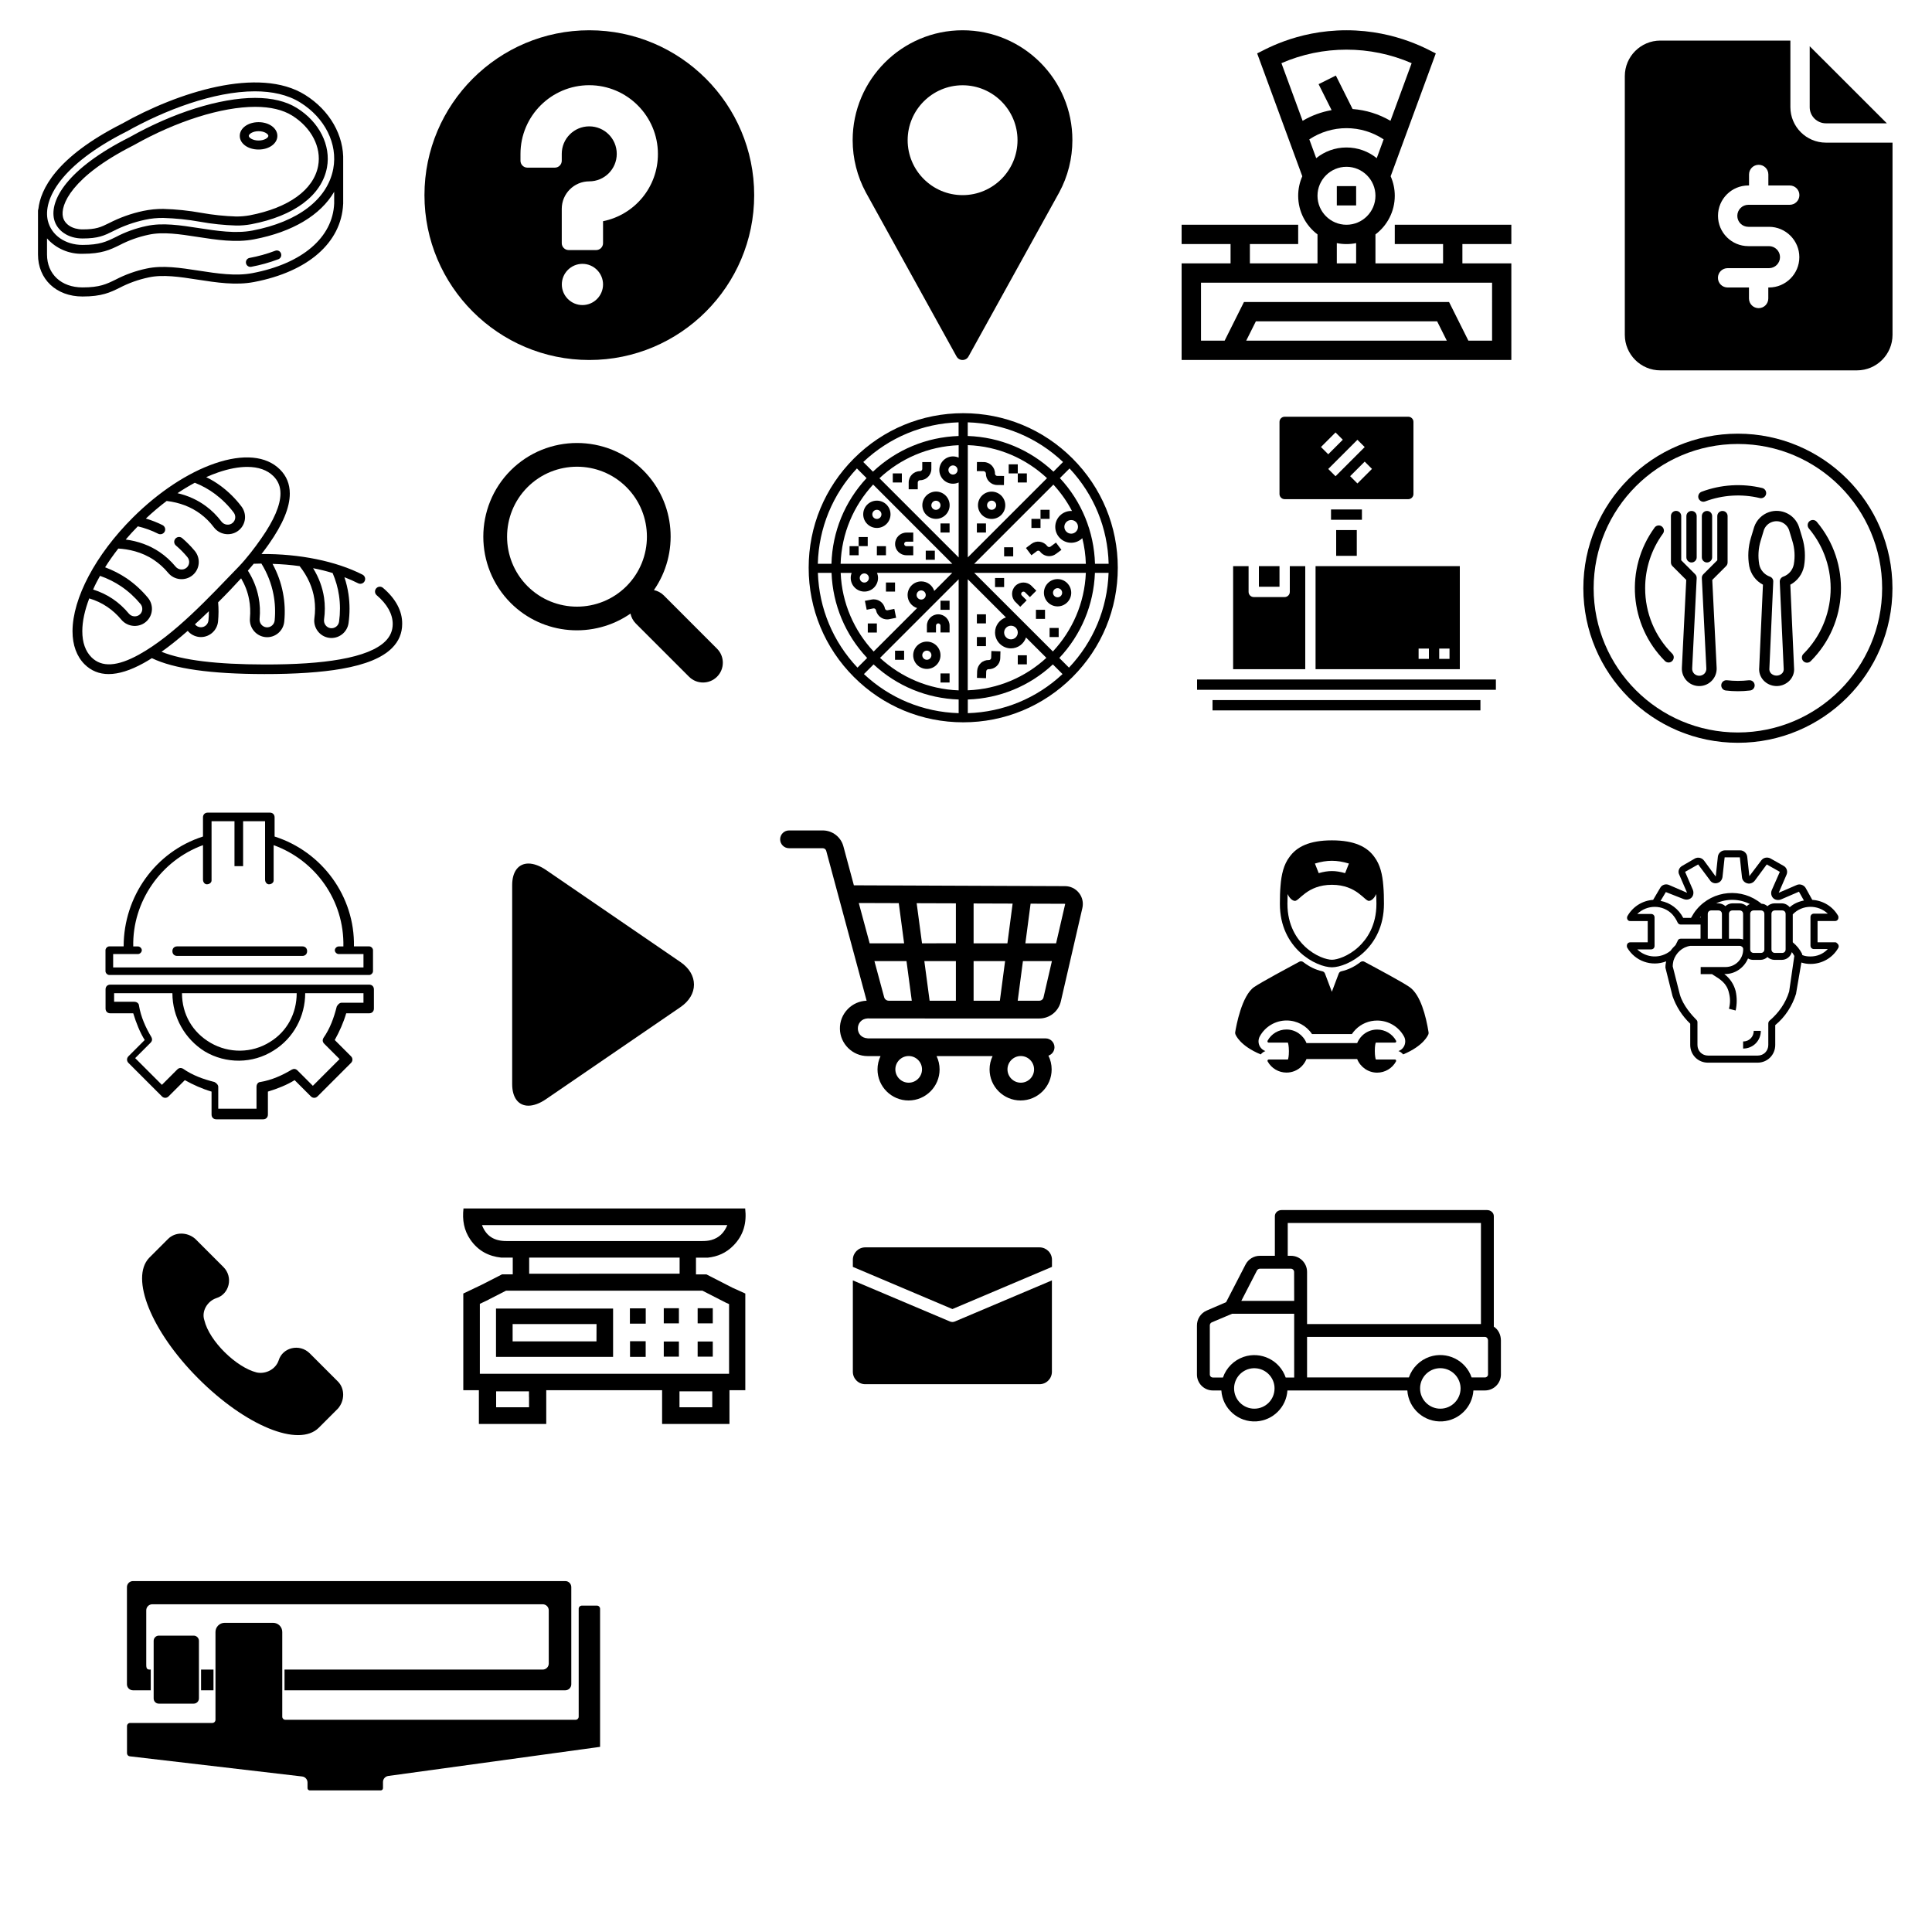 <?xml version="1.0" encoding="utf-8"?>
<!-- Generator: Adobe Illustrator 25.2.1, SVG Export Plug-In . SVG Version: 6.00 Build 0)  -->
<svg version="1.1" id="Camada_1" xmlns="http://www.w3.org/2000/svg" xmlns:xlink="http://www.w3.org/1999/xlink" x="0px" y="0px"
	 viewBox="0 0 3000 3000" style="enable-background:new 0 0 3000 3000;" xml:space="preserve">
<g>
	<path d="M427.3,389.4c-12.9,4.9-26.2,8.6-39.8,11.1c-3.8,0.7-6.3,4.4-5.5,8.2c0.6,3.3,3.5,5.7,6.8,5.7c0.4,0,0.9,0,1.3-0.1
		c14.4-2.7,28.5-6.6,42.2-11.8c3.6-1.4,5.4-5.4,4-9.1S430.9,388,427.3,389.4L427.3,389.4L427.3,389.4z"/>
	<path d="M473.7,147.3c-71.7-44.8-197.9-3.9-284.2,44.7C86.1,244.4,62.9,294.8,59.6,324.4c-0.4,0.9-0.6,1.9-0.6,2.8v68
		c0,38.4,28.4,65.2,69.1,65.2c30.1,0,42.9-6.3,57.6-13.5c14.2-7.4,29.3-12.8,45-16.1c22.2-4.9,48.4-0.9,76.1,3.4
		c29.2,4.5,59.4,9.2,87.8,3.7c83.7-16,135.2-61,138.2-120.6c0.1-0.4,0.1-0.7,0.1-1.1v-65.7c0-0.1,0-0.3,0-0.4
		C534.3,210.6,512.3,171.4,473.7,147.3z M196,204.5l0.3-0.1c58.5-33,135.7-62.6,199.4-62.6c26.7,0,51,5.2,70.6,17.4
		c38.3,23.9,58.4,64.3,51.2,102.8c-8.9,47.5-54.6,82.4-125.5,96c-26.1,5-55.1,0.5-83.1-3.8c-29.1-4.5-56.5-8.7-81.3-3.3
		c-16.7,3.5-32.9,9.3-48.1,17.3c-14.3,7-24.6,12.1-51.4,12.1s-48.4-15.1-53.8-37.5C66.4,309.7,94.2,256,196,204.5L196,204.5z
		 M518.9,315.9c-2.2,53-49.7,93.5-126.9,108.2c-26.1,5-55.1,0.5-83.1-3.8c-29.1-4.5-56.6-8.7-81.3-3.3c-16.7,3.5-32.9,9.3-48.1,17.2
		c-14.3,7-24.6,12.1-51.4,12.1c-32.9,0-55.1-20.6-55.1-51.2v-24.9c13.9,15.7,34.1,24.4,55.1,23.9c30.1,0,42.9-6.3,57.6-13.5
		c14.2-7.4,29.3-12.8,45-16.1c22.2-4.9,48.4-0.9,76.1,3.4c29.2,4.5,59.4,9.2,87.8,3.7c59.8-11.4,103.2-37.6,124.3-73.8v17.6
		C518.9,315.6,518.9,315.8,518.9,315.9L518.9,315.9z"/>
	<path d="M128.1,370.3c24.5,0,33.5-4.4,47-11.1c15.9-8.2,32.9-14.3,50.4-18c9.2-2,18.6-2.9,28-2.8c19.1,0.6,38.1,2.5,56.9,5.9
		c18.6,3.4,37.4,5.3,56.3,5.9c7.8,0.1,15.7-0.6,23.4-2c66.7-12.7,109.5-44.8,117.6-88c6.4-34.5-11.9-70.8-46.7-92.5
		c-16.7-10.4-38.5-15.7-64.9-15.7c-54.3,0-127.2,22.8-194.8,61l-0.8,0.4C103.9,262.2,77,311.1,84,340.5
		C88.3,358.3,106,370.3,128.1,370.3L128.1,370.3z M207,225.8l1.1-0.6c65.8-37.1,136.1-59.3,188.1-59.3c23.7,0,43.1,4.6,57.5,13.6
		c29.9,18.7,45.7,49.3,40.3,78.1c-7,37.2-45.8,65.2-106.4,76.8c-6.9,1.2-13.8,1.8-20.8,1.8c-18.2-0.6-36.3-2.5-54.2-5.7
		c-19.5-3.5-39.2-5.6-59.1-6.1c-10.4-0.1-20.8,1-31,3.1c-18.6,3.9-36.6,10.4-53.5,19.1c-12.6,6.2-19.6,9.6-40.8,9.6
		c-15.5,0-27.7-7.7-30.4-19C93.2,318.6,111.2,274.3,207,225.8L207,225.8z"/>
	<path d="M401.5,232.2c16.4,0,29.2-9.3,29.2-21.2s-12.8-21.3-29.2-21.3s-29.2,9.3-29.2,21.3S385.1,232.2,401.5,232.2z M401.5,203.7
		c9.1,0,15.2,4.4,15.2,7.3s-6.1,7.2-15.2,7.2s-15.2-4.4-15.2-7.2S392.4,203.7,401.5,203.7z"/>
</g>
<g>
	<g>
		<path d="M915.1,47c-141.2,0-256,114.8-256,256s114.8,256,256,256s256-114.8,256-256S1056.3,47,915.1,47z M904.4,473.7
			c-17.6,0-32-14.4-32-32s14.4-32,32-32s32,14.4,32,32S922.1,473.7,904.4,473.7z M936.4,343.5v34.1c0,5.9-4.8,10.7-10.7,10.7h-42.7
			c-5.9,0-10.7-4.8-10.7-10.7v-53.3c0-23.5,19.1-42.7,42.7-42.7s42.7-19.1,42.7-42.7s-19.1-42.7-42.7-42.7s-42.7,19.1-42.7,42.7
			v10.7c0,5.9-4.8,10.7-10.7,10.7h-42.7c-5.9,0-10.7-4.8-10.7-10.7V239c0-58.8,47.9-106.7,106.7-106.7s106.7,47.9,106.7,106.7
			C1021.8,290.2,985.7,333.5,936.4,343.5z"/>
	</g>
</g>
<g>
	<g>
		<path d="M1494.7,47c-94.1,0-170.7,76.6-170.7,170.7c0,28.2,7.1,56.3,20.5,81.1l140.8,254.7c1.9,3.4,5.4,5.5,9.3,5.5
			c3.9,0,7.5-2.1,9.3-5.5l140.9-254.8c13.4-24.8,20.4-52.8,20.4-81C1665.4,123.5,1588.8,47,1494.7,47z M1494.7,303
			c-47.1,0-85.3-38.3-85.3-85.3s38.3-85.3,85.3-85.3s85.3,38.3,85.3,85.3S1541.8,303,1494.7,303z"/>
	</g>
</g>
<g>
	<path d="M2165.8,379h75v30h-105v-45c18.2-13.7,30-35.5,30-60c0-10.8-2.3-21-6.4-30.3l70.1-190.8c-6.7-2.5-59.4-35.9-138.7-35.9
		c-79.6,0-131.6,33.2-138.7,35.9l70.1,190.8c-4.1,9.3-6.4,19.5-6.4,30.3c0,24.5,11.8,46.3,30,60v45h-105v-30h75v-30h-181v30h76v30
		h-76v150h512V409h-76v-30h76v-30h-181V379z M2090.8,349c-24.8,0-45-20.2-45-45s20.2-45,45-45s45,20.2,45,45
		C2135.8,328.8,2115.6,349,2090.8,349z M2090.8,199c20.5,0,40.6,6.1,57.7,17.4l-10.7,29.2c-12.9-10.4-29.2-16.6-47-16.6
		c-17.8,0-34.1,6.2-47,16.6l-10.7-29.2C2050.2,205.1,2070.3,199,2090.8,199z M2192,98.1l-32.9,89.5c-17.9-10.5-38.1-16.8-58.8-18.3
		l-26-52l-26.8,13.4l20.2,40.3c-15.9,2.8-31.1,8.4-45,16.6l-32.9-89.5C2053.9,70.1,2127.7,70.1,2192,98.1z M2075.8,377.5
		c4.8,1,9.9,1.5,15,1.5s10.2-0.5,15-1.5V409h-30V377.5z M1935.1,529l15-30h281.5l15,30H1935.1z M2316.8,529h-36.7l-30-60h-318.5
		l-30,60h-36.7v-90h452V529z"/>
	<rect x="2075.8" y="289" width="30" height="30"/>
</g>
<g>
	<path d="M2835.3,191.5h94.6L2810.1,71.8v94.6C2810.1,180.2,2821.4,191.5,2835.3,191.5z"/>
	<path d="M2835.3,221.5c-30.4,0-55.2-24.7-55.2-55.2V63h-201.9c-30.4,0-55.2,24.7-55.2,55.2v401.7c0,30.4,24.7,55.2,55.2,55.2h305.3
		c30.4,0,55.2-24.7,55.2-55.2V221.5L2835.3,221.5z M2714.8,352.2l32.1,0c26,0,47.1,21.2,47.1,47.1c0,26-21.1,47.1-47.1,47.1h-1.1
		v17.1c0,8.3-6.7,15-15,15c-8.3,0-15-6.7-15-15v-17.1h-33.2c-8.3,0-15-6.7-15-15s6.7-15,15-15h64.3c9.4,0,17.1-7.7,17.1-17.1
		s-7.7-17.1-17.1-17.1l-32.1,0c-26,0-47.1-21.1-47.1-47.1c0-26,21.1-47.1,47.1-47.1h1.1v-17.1c0-8.3,6.7-15,15-15
		c8.3,0,15,6.7,15,15v17.1l33.2,0c8.3,0,15,6.7,15,15c0,8.3-6.7,15-15,15l-64.3,0c-9.4,0-17.1,7.7-17.1,17.1
		C2697.6,344.5,2705.3,352.2,2714.8,352.2z"/>
</g>
<g>
	<path d="M594.7,912.8c-3.2-2.7-7.9-2.3-10.6,0.9c-2.7,3.2-2.3,7.9,0.9,10.6c16.2,13.8,24.8,29.2,24.8,44.6
		c0,10.3-3.7,19.1-11.3,26.7c-12.8,12.8-36.5,22.3-70.6,28.3c-30.6,5.4-68.9,8-117.2,7.9c-74.5-0.1-127.1-6.5-159.9-19.7
		c12.7-9,26.2-19.8,40.7-32.5c4.4,5.3,10.7,8.7,17.8,9.5c14.7,1.5,27.9-9.4,29.3-24.2c0.9-9.9,1-19.8,0.1-29.6
		c13.2-13.1,25-25.5,35.7-37.3c6,10.3,10.2,21.1,12.3,32.4c1.9,9.6,2.3,19.5,1.4,29.4c-1.4,14.8,9.4,28,24.1,29.5
		c14.6,1.5,27.8-9.3,29.2-24.2c1.5-15.1,0.8-30.2-2.1-44.9c-3-15.5-8.4-30.4-16.1-44.6c14.4,0.4,28.5,1.6,42.1,3.5
		c12.5,15.9,20.2,33.1,22.9,51.4c1.4,9.6,1.4,19.5,0,29.4c-2.1,14.7,8.1,28.4,22.7,30.5c14.5,2.1,28.2-8,30.3-22.8
		c2.1-15,2.1-30.2-0.1-45c-1.3-8.9-3.4-17.7-6.3-26.3c7.5,2.9,14.6,6,21.3,9.4c3.6,1.8,8.2,0.5,10.1-3.3c1.9-3.7,0.4-8.2-3.3-10.1
		c-41.2-21-98.2-32.5-156.8-32c4-5.2,7.8-10.3,11.3-15.3c22-31.3,32.6-57,32.6-78.5c0-14.8-5.1-27.4-15.3-37.5
		c-21.2-21.2-57.1-24.5-101.1-9.4c-42.2,14.5-87.4,44.4-127.3,84.1c-57.8,57.6-93.7,125.3-93.7,176.6c0,21.3,6.5,39,18.7,51.2
		c10.2,10.1,22.7,15.2,37.4,15.2c15.6,0,33.7-5.7,54.2-17c4.2-2.3,8.5-4.9,12.9-7.7c34.2,16.5,91.4,24.6,174.6,24.7
		c47.6,0.1,89-2.7,119.8-8.1c37.7-6.6,63.4-17.2,78.6-32.4c10.4-10.4,15.7-23,15.7-37.3C624.8,948.8,614.4,929.5,594.7,912.8
		L594.7,912.8z M516.5,889.8c4.8,11.3,8.2,22.9,9.9,34.8c2,13.4,2,27,0.1,40.7c-0.9,6.5-6.9,11-13.3,10.1c-6.4-0.9-10.9-7-10-13.6
		c1.6-11.3,1.6-22.7,0-33.7c-2.4-16-8.1-31.4-17-45.8C496.6,884.3,506.8,886.8,516.5,889.8L516.5,889.8z M323.7,963.3
		c-0.6,6.1-5.6,10.7-11.7,10.7c-3.7,0-7.1-1.7-9.3-4.6c7-6.3,14.2-13.1,21.6-20.3C324.4,953.9,324.2,958.6,323.7,963.3L323.7,963.3z
		 M424.6,922.8c2.6,13.3,3.2,27,1.9,40.6c-0.6,6.5-6.4,11.3-12.8,10.7c-6.5-0.7-11.2-6.5-10.6-13.1c1.1-11.4,0.6-22.7-1.6-33.7
		c-2.8-14.4-8.4-28.3-16.6-41.2c3.1-3.6,6.2-7.2,9.1-10.7c3.9-0.1,7.9-0.3,11.9-0.3C415.1,890.1,421.4,906.1,424.6,922.8
		L424.6,922.8z M302.5,749.6c11.4,4.5,22,10.4,31.6,17.6c10.8,8.1,20.5,17.7,28.8,28.7c3.7,4.9,3.1,11.7-1.4,15.8
		c-5.1,4.7-13.4,3.8-17.6-1.8c-6.9-9.1-14.9-17.2-23.9-23.8c-13-9.7-27.9-16.5-44.4-20.3C284.6,759.8,293.5,754.4,302.5,749.6
		L302.5,749.6z M155.3,894.2c11.7,4,22.7,9.5,32.8,16.3c11.2,7.6,21.3,16.8,30.1,27.4c3.9,4.7,3.6,11.6-0.6,15.8
		c-4.9,4.9-13.2,4.4-17.6-1c-7.3-8.8-15.7-16.5-24.9-22.7c-9.3-6.3-19.5-11.1-30.5-14.6C147.6,908.4,151.3,901.3,155.3,894.2
		L155.3,894.2z M215.9,1016.4c-33.8,18.7-57.9,20.1-73.8,4.3c-9.5-9.5-14.3-23.1-14.3-40.6c0-15.3,3.8-32.6,10.8-50.9
		c10.1,3,19.5,7.4,27.9,13.1c8.1,5.5,15.4,12.1,21.8,19.8c10.1,12.2,28.7,13.2,39.8,2.1c9.8-9.8,10.5-25.2,1.6-36
		c-9.7-11.7-20.9-21.9-33.2-30.3c-10.3-6.9-21.5-12.6-33.3-17c6.1-9.7,13-19.5,20.5-29.1c15.3,0.9,36.3,4.8,55.6,17.9
		c8.1,5.5,15.4,12.1,21.8,19.8c9.5,11.5,26.4,13.1,37.8,3.8c11.5-9.4,13-26.3,3.6-37.8c-6-7.2-12.6-13.9-19.6-19.9
		c-3.2-2.7-7.9-2.3-10.6,0.9c-2.7,3.2-2.3,7.9,0.9,10.6c6.4,5.4,12.4,11.5,17.8,18c4.2,5.1,3.5,12.5-1.5,16.6
		c-5,4.1-12.6,3.3-16.8-1.8c-7.3-8.8-15.7-16.5-24.9-22.7c-15.2-10.3-33.2-16.9-52.6-19.4c5.9-7,12.2-13.8,18.8-20.5
		c11.1,2.6,21.7,6.5,31.6,11.5c3.6,1.8,8.2,0.4,10.1-3.3c1.9-3.7,0.4-8.2-3.3-10.1c-8.2-4.1-16.9-7.5-25.9-10.2
		c10.5-9.9,21.3-19,32.3-27.3c20.1,2.4,37.7,9.1,52.5,20.1c7.8,5.8,14.8,12.8,20.8,20.8c9.5,12.6,28.1,14.4,39.7,3.8
		c10.2-9.3,11.6-24.7,3.3-35.9c-9.1-12.1-19.9-22.8-31.8-31.7c-7.2-5.4-14.9-10.1-23.1-14.1c6.3-2.8,12.5-5.3,18.7-7.4
		c16.6-5.7,31.8-8.5,45-8.5c17.2,0,31.1,4.8,40.7,14.4c7.3,7.3,10.9,16.1,10.9,26.9c0,18.1-10.1,41.6-29.9,69.9
		c-9.9,14.2-22.4,30.7-35.2,44C325.3,926.8,271.2,985.8,215.9,1016.4L215.9,1016.4z"/>
</g>
<g>
	<path d="M998.9,730.4c-56.7-56.7-149.1-56.7-205.9,0c-56.7,56.8-56.7,149.1,0,205.9c50.5,50.5,129.2,55.9,186,16.5
		c1.2,5.6,3.9,11,8.3,15.4l82.6,82.6c12,12,31.5,12,43.5,0c12-12,12-31.5,0-43.5l-82.6-82.7c-4.4-4.4-9.8-7.1-15.4-8.3
		C1054.8,859.6,1049.4,780.9,998.9,730.4z M972.8,910.2c-42.4,42.4-111.3,42.4-153.7,0c-42.3-42.4-42.3-111.3,0-153.7
		c42.4-42.4,111.3-42.4,153.7,0C1015.1,798.9,1015.1,867.8,972.8,910.2z"/>
</g>
<g>
	<path d="M1665.4,711.9c-45.3-45.3-105.6-70.3-169.7-70.3s-124.4,25-169.7,70.3c-45.3,45.3-70.3,105.6-70.3,169.7
		s25,124.4,70.3,169.7c45.3,45.3,105.6,70.3,169.7,70.3s124.4-25,169.7-70.3c45.3-45.3,70.3-105.6,70.3-169.7
		S1710.7,757.2,1665.4,711.9z M1502.8,691.2c47.5,1.7,90.5,20.9,123,51.3l-123,123V691.2z M1488.6,710.6c-2.7-1.2-5.7-1.9-8.8-1.9
		c-11.7,0-21.2,9.5-21.2,21.2c0,11.7,9.5,21.2,21.2,21.2c3.1,0,6.1-0.7,8.8-1.9v116.4l-123-123c32.5-30.4,75.6-49.5,123-51.3V710.6z
		 M1486.9,729.8c0,3.9-3.2,7.1-7.1,7.1s-7.1-3.2-7.1-7.1c0-3.9,3.2-7.1,7.1-7.1S1486.9,725.9,1486.9,729.8z M1478.7,875.4h-173.4
		c1.5-47.4,20.4-90.4,50.5-123L1478.7,875.4z M1349.2,897.5c0,3.9-3.2,7.1-7.1,7.1s-7.1-3.2-7.1-7.1s3.2-7.1,7.1-7.1
		S1349.2,893.6,1349.2,897.5z M1322.5,889.5c-1,2.5-1.5,5.1-1.5,7.9c0,11.7,9.5,21.2,21.2,21.2c11.7,0,21.2-9.5,21.2-21.2
		c0-2.8-0.6-5.5-1.6-7.9h116.9l-28,28.1c-2.7-8.6-10.7-14.8-20.2-14.8c-11.7,0-21.2,9.5-21.2,21.2c0,9.5,6.2,17.5,14.8,20.2
		l-67.5,67.5c-30.2-32.3-49.3-75-51.2-122.1H1322.5z M1423.3,923.9c0-3.9,3.2-7.1,7.1-7.1c3.9,0,7.1,3.2,7.1,7.1
		c0,3.9-3.2,7.1-7.1,7.1C1426.5,931,1423.3,927.8,1423.3,923.9z M1488.6,899.5V1072c-47-1.7-89.7-20.5-122.1-50.4L1488.6,899.5z
		 M1502.8,899.5l59.2,59.2c-9.8,3.3-16.9,12.5-16.9,23.4c0,13.6,11.1,24.7,24.7,24.7c10.9,0,20.1-7.1,23.4-16.9l31.6,31.6
		c-32.4,29.9-75.1,48.7-122.1,50.4V899.5z M1580.4,982.2c0,5.8-4.7,10.6-10.6,10.6c-5.8,0-10.6-4.8-10.6-10.6
		c0-5.8,4.7-10.6,10.6-10.6C1575.7,971.6,1580.4,976.3,1580.4,982.2z M1512.7,889.5h173.4c-1.9,47.1-21.1,89.8-51.2,122.1
		L1512.7,889.5z M1673.9,818.1c0,5.8-4.8,10.6-10.6,10.6c-5.8,0-10.6-4.8-10.6-10.6s4.7-10.6,10.6-10.6
		C1669.2,807.5,1673.9,812.2,1673.9,818.1z M1663.3,793.4c-13.6,0-24.7,11.1-24.7,24.7s11.1,24.7,24.7,24.7c6.7,0,12.9-2.7,17.3-7.1
		c3.2,12.8,5.1,26.1,5.5,39.8h-173.4l123-123c11.3,12.3,21.1,26,28.9,41C1664.2,793.4,1663.8,793.4,1663.3,793.4z M1635.8,732.4
		c-36.4-34.2-83.2-53.7-133.1-55.4v-21.2c55.5,1.7,107.7,23.4,148,61.6L1635.8,732.4z M1488.6,677c-49.9,1.7-96.7,21.1-133.1,55.4
		l-15-15c40.4-38.2,92.5-59.9,148-61.6V677z M1345.6,742.4c-33.9,36.5-53.1,83.2-54.5,133h-21.2c1.5-55.5,22.9-107.5,60.7-148
		L1345.6,742.4z M1291.2,889.5c1.9,49.6,21.3,96,55.3,132.2l-15,15c-38-40.2-59.6-91.9-61.5-147.2H1291.2z M1356.5,1031.7
		c36.3,33.7,82.7,52.8,132.1,54.5v21.2c-55.1-1.7-106.9-23-147.1-60.7L1356.5,1031.7z M1502.8,1086.2c49.5-1.7,95.9-20.8,132.1-54.5
		l15,15c-40.3,37.7-92,59-147.1,60.7V1086.2z M1644.9,1021.7c34-36.2,53.4-82.6,55.3-132.2h21.2c-1.9,55.2-23.5,107-61.5,147.2
		L1644.9,1021.7z M1700.3,875.4c-1.5-49.8-20.7-96.6-54.5-133l15-15c37.9,40.5,59.3,92.5,60.7,148H1700.3z"/>
	<path d="M1439.2,996.3c-11.7,0-21.2,9.5-21.2,21.2c0,11.7,9.5,21.2,21.2,21.2c11.7,0,21.2-9.5,21.2-21.2
		C1460.4,1005.8,1450.9,996.3,1439.2,996.3z M1439.2,1024.5c-3.9,0-7.1-3.2-7.1-7.1s3.2-7.1,7.1-7.1s7.1,3.2,7.1,7.1
		S1443.1,1024.5,1439.2,1024.5z"/>
	<path d="M1361.6,819.8c11.7,0,21.2-9.5,21.2-21.2c0-11.7-9.5-21.2-21.2-21.2c-11.7,0-21.2,9.5-21.2,21.2
		C1340.4,810.3,1349.9,819.8,1361.6,819.8z M1361.6,791.6c3.9,0,7.1,3.2,7.1,7.1c0,3.9-3.2,7.1-7.1,7.1s-7.1-3.2-7.1-7.1
		C1354.5,794.8,1357.7,791.6,1361.6,791.6z"/>
	<path d="M1539.8,763.4c-11.7,0-21.2,9.5-21.2,21.2c0,11.7,9.5,21.2,21.2,21.2c11.7,0,21.2-9.5,21.2-21.2
		C1561,772.9,1551.5,763.4,1539.8,763.4z M1539.8,791.6c-3.9,0-7.1-3.2-7.1-7.1c0-3.9,3.2-7.1,7.1-7.1s7.1,3.2,7.1,7.1
		C1546.9,788.4,1543.7,791.6,1539.8,791.6z"/>
	<path d="M1432.2,784.5c0,11.7,9.5,21.2,21.2,21.2c11.7,0,21.2-9.5,21.2-21.2c0-11.7-9.5-21.2-21.2-21.2
		C1441.7,763.4,1432.2,772.9,1432.2,784.5z M1453.3,777.5c3.9,0,7.1,3.2,7.1,7.1c0,3.9-3.2,7.1-7.1,7.1c-3.9,0-7.1-3.2-7.1-7.1
		C1446.3,780.6,1449.5,777.5,1453.3,777.5z"/>
	<path d="M1642.2,899.2c-11.7,0-21.2,9.5-21.2,21.2c0,11.7,9.5,21.2,21.2,21.2c11.7,0,21.2-9.5,21.2-21.2
		C1663.3,908.7,1653.8,899.2,1642.2,899.2z M1642.2,927.5c-3.9,0-7.1-3.2-7.1-7.1s3.2-7.1,7.1-7.1s7.1,3.2,7.1,7.1
		S1646.1,927.5,1642.2,927.5z"/>
	<path d="M1425.1,749.2c0-1.9,1.6-3.5,3.5-3.5c9.7,0,17.6-7.9,17.6-17.6v-10.6h-14.1v10.6c0,1.9-1.6,3.5-3.5,3.5
		c-9.7,0-17.6,7.9-17.6,17.6v10.6h14.1V749.2z"/>
	<path d="M1530.9,735.3c-0.1,4.7,1.7,9.2,5,12.5c3.3,3.4,7.7,5.3,12.4,5.3l10.6,0.1l0.2-14.1l-10.6-0.1c-1.3,0-2.1-0.7-2.5-1.1
		c-0.4-0.4-1-1.2-1-2.5c0.1-9.7-7.7-17.8-17.4-17.9l-10.6-0.1l-0.2,14.1l10.6,0.1C1529.3,731.8,1530.9,733.4,1530.9,735.3z"/>
	<path d="M1626.3,848.1c-2.8-3.8-7-6.2-11.6-6.9c-4.7-0.7-9.3,0.5-13.1,3.3l-8.5,6.4l8.5,11.3l8.5-6.4c1-0.8,2.1-0.7,2.6-0.7
		c0.5,0.1,1.6,0.4,2.3,1.4c3.5,4.6,8.8,7.1,14.1,7.1c3.7,0,7.4-1.1,10.6-3.5l8.5-6.3l-8.5-11.3l-8.5,6.3
		C1629.7,849.9,1627.5,849.6,1626.3,848.1z"/>
	<path d="M1360.3,947.6c0.9,4.6,3.6,8.6,7.5,11.2c2.9,2,6.3,3,9.8,3c1.2,0,2.3-0.1,3.5-0.4l10.4-2.1l-2.8-13.8l-10.4,2.1
		c-1.9,0.4-3.8-0.9-4.2-2.8c-1.9-9.5-11.2-15.7-20.8-13.8L1343,933l2.8,13.8l10.4-2.1C1358.1,944.4,1359.9,945.7,1360.3,947.6z"/>
	<path d="M1539.1,1021.5c-0.1,1.9-1.7,3.5-3.6,3.4c-4.7-0.1-9.2,1.5-12.6,4.8s-5.4,7.6-5.6,12.3l-0.3,10.6l14.1,0.5l0.3-10.6
		c0.1-1.9,1.7-3.5,3.6-3.4c9.7,0.3,17.9-7.3,18.2-17.1l0.3-10.6l-14.1-0.5L1539.1,1021.5z"/>
	<path d="M1361.6,848.1h14.1v14.1h-14.1V848.1z"/>
	<path d="M1319.2,848.1h14.1v14.1h-14.1V848.1z"/>
	<path d="M1333.3,833.9h14.1v14.1h-14.1V833.9z"/>
	<path d="M1437.5,855.1h14.1v14.1h-14.1V855.1z"/>
	<path d="M1407.5,862.2h10.6v-14.1h-10.6c-1.9,0-3.5-1.6-3.5-3.5c0-1.9,1.6-3.5,3.5-3.5h10.6v-14.1h-10.6c-9.7,0-17.6,7.9-17.6,17.6
		C1389.8,854.3,1397.7,862.2,1407.5,862.2z"/>
	<path d="M1591.7,919.7l7.5,7.5l10-10l-7.5-7.5c-6.9-6.9-18.1-6.9-25,0s-6.9,18.1,0,25l7.5,7.5l10-10l-7.5-7.5c-1.4-1.4-1.4-3.6,0-5
		C1588.1,918.3,1590.4,918.3,1591.7,919.7z"/>
	<path d="M1460.4,812.8h14.1v14.1h-14.1V812.8z"/>
	<path d="M1386.3,735.1h14.1v14.1h-14.1V735.1z"/>
	<path d="M1516.9,812.8h14.1v14.1h-14.1V812.8z"/>
	<path d="M1615.7,791.6h14.1v14.1h-14.1V791.6z"/>
	<path d="M1601.6,805.7h14.1v14.1h-14.1V805.7z"/>
	<path d="M1559.2,849.8h14.1v14.1h-14.1V849.8z"/>
	<path d="M1545.1,897.5h14.1v14.1h-14.1V897.5z"/>
	<path d="M1566.3,721h14.1v14.1h-14.1V721z"/>
	<path d="M1580.4,735.1h14.1v14.1h-14.1V735.1z"/>
	<path d="M1608.6,946.9h14.1V961h-14.1V946.9z"/>
	<path d="M1629.8,975.1h14.1v14.1h-14.1V975.1z"/>
	<path d="M1456.9,953.9c-9.7,0-17.6,7.9-17.6,17.6v10.6h14.1v-10.6c0-1.9,1.6-3.5,3.5-3.5c1.9,0,3.5,1.6,3.5,3.5v10.6h14.1v-10.6
		C1474.5,961.9,1466.6,953.9,1456.9,953.9z"/>
	<path d="M1460.4,932.8h14.1v14.1h-14.1V932.8z"/>
	<path d="M1389.8,1010.4h14.1v14.1h-14.1V1010.4z"/>
	<path d="M1375.7,904.5h14.1v14.1h-14.1V904.5z"/>
	<path d="M1347.5,968.1h14.1v14.1h-14.1V968.1z"/>
	<path d="M1460.4,1045.7h14.1v14.1h-14.1V1045.7z"/>
	<path d="M1516.9,953.9h14.1v14.1h-14.1V953.9z"/>
	<path d="M1516.9,989.2h14.1v14.1h-14.1V989.2z"/>
	<path d="M1580.4,1017.5h14.1v14.1h-14.1V1017.5z"/>
</g>
<g id="Solid">
	<path d="M2042.8,1039.1h224v-160h-224V1039.1z M2234.8,1007.1h16v16h-16V1007.1z M2202.8,1007.1h16v16h-16V1007.1z"/>
	<path d="M2066.8,791.1h48v16h-48V791.1z"/>
	<path d="M1994.8,775.1h192c4.4,0,8-3.6,8-8v-112c0-4.4-3.6-8-8-8h-192c-4.4,0-8,3.6-8,8v112
		C1986.8,771.5,1990.4,775.1,1994.8,775.1z M2107.8,750.7l-11.3-11.3l22.6-22.6l11.3,11.3L2107.8,750.7z M2119.1,694.2l-45.3,45.3
		l-11.3-11.3l45.3-45.3L2119.1,694.2z M2073.8,671.5l11.3,11.3l-22.6,22.6l-11.3-11.3L2073.8,671.5z"/>
	<path d="M2074.8,823.1h32v40h-32V823.1z"/>
	<path d="M2026.8,879.1h-24v40c0,4.4-3.6,8-8,8h-48c-4.4,0-8-3.6-8-8v-40h-24v160h112V879.1z"/>
	<path d="M1882.8,1087.1h416v16h-416V1087.1z"/>
	<path d="M1858.8,1055.1h464v16h-464V1055.1z"/>
	<path d="M1954.8,879.1h32v32h-32V879.1z"/>
</g>
<g>
	<g>
		<g>
			<path d="M2798.6,835.1l-5.1-16.9c-6.5-19.2-27.4-29.5-46.6-23c-10.8,3.7-19.3,12.2-23,23l-5.1,16.9c-4.3,14.3-5.2,29.3-2.6,44
				c2.4,12.4,10.2,23,21.3,28.8l-5.8,128.6c-0.8,7.2,1.6,14.3,6.4,19.7c10.4,11.4,28.1,12.2,39.5,1.8c0.6-0.6,1.2-1.2,1.8-1.8
				c4.7-5.2,7.1-12.2,6.4-19.2l-5.8-129.1c11.1-5.9,18.9-16.5,21.3-28.8C2803.8,864.5,2802.9,849.4,2798.6,835.1z M2785.4,876.4
				c-1.7,8.9-8.1,16.2-16.6,19.1c-3.2,1.2-5.3,4.4-5.2,7.8l6.1,135c0.3,2.6-0.6,5.3-2.4,7.2c-4.8,4.8-12.6,4.8-17.4,0
				c-1.9-2.1-2.8-5-2.4-7.8l6-134.5c0.2-3.5-1.9-6.6-5.2-7.8c-8.5-3-14.9-10.2-16.6-19.1c-2.1-12.2-1.4-24.7,2.2-36.5l5.1-16.9
				c4-10.7,15.9-16.2,26.7-12.3c5.7,2.1,10.2,6.6,12.3,12.3l5.1,16.9C2786.8,851.7,2787.6,864.2,2785.4,876.4z"/>
		</g>
	</g>
	<g>
		<g>
			<path d="M2674.6,793.4c-4.4,0-8,3.6-8,8V870l-21.7,21.7c-1.6,1.6-2.5,3.8-2.3,6.1l7,140c0.2,3-0.9,6-3,8.2
				c-4.4,4.4-11.5,4.4-15.9,0.1c0,0,0,0-0.1-0.1c-2.1-2.2-3.2-5.1-3-8.2l7-140c0.1-2.3-0.7-4.5-2.3-6.1l-21.7-21.7v-68.7
				c0-4.4-3.6-8-8-8s-8,3.6-8,8v72c0,2.1,0.8,4.2,2.3,5.7l21.5,21.5l-6.8,136.5c-0.7,14.9,10.8,27.6,25.7,28.3
				c14.9,0.7,27.6-10.8,28.3-25.7c0-0.9,0-1.8,0-2.6l-6.8-136.5l21.5-21.5c1.5-1.5,2.3-3.5,2.3-5.7v-72
				C2682.6,796.9,2679.1,793.4,2674.6,793.4z"/>
		</g>
	</g>
	<g>
		<g>
			<path d="M2626.6,793.4c-4.4,0-8,3.6-8,8v64c0,4.4,3.6,8,8,8s8-3.6,8-8v-64C2634.6,796.9,2631.1,793.4,2626.6,793.4z"/>
		</g>
	</g>
	<g>
		<g>
			<path d="M2650.6,793.4c-4.4,0-8,3.6-8,8v64c0,4.4,3.6,8,8,8s8-3.6,8-8v-64C2658.6,796.9,2655.1,793.4,2650.6,793.4z"/>
		</g>
	</g>
	<g>
		<g>
			<path d="M2698.6,673.4c-132.5,0-240,107.5-240,240s107.5,240,240,240c132.5,0,240-107.5,240-240
				C2938.5,780.9,2831.1,673.5,2698.6,673.4z M2698.6,1137.4c-123.7,0-224-100.3-224-224s100.3-224,224-224
				c123.7,0,224,100.3,224,224C2922.5,1037,2822.3,1137.2,2698.6,1137.4z"/>
		</g>
	</g>
	<g>
		<g>
			<path d="M2724.6,1063.5c-0.4-4.4-4.3-7.6-8.7-7.2c-0.1,0-0.2,0-0.3,0l0,0c-11.3,1.3-22.6,1.3-33.9,0c-4.4-0.5-8.4,2.6-8.9,7
				c-0.5,4.4,2.6,8.4,7,8.9c12.5,1.5,25.1,1.5,37.6,0C2721.8,1071.8,2725,1067.9,2724.6,1063.5z"/>
		</g>
	</g>
	<g>
		<g>
			<path d="M2821.1,810.3c-2.8-3.4-7.9-3.8-11.3-1c0,0,0,0,0,0c-3.4,2.8-3.8,7.9-1,11.3c48.2,57.3,44.5,141.9-8.5,194.8
				c-3.1,3.1-3.1,8.2,0,11.3c3.1,3.1,8.2,3.1,11.3,0C2870.5,968,2874.6,873.9,2821.1,810.3z"/>
		</g>
	</g>
	<g>
		<g>
			<g>
				<path d="M2645,779.1C2645,779.1,2645,779.1,2645,779.1C2645,779.1,2645,779.1,2645,779.1L2645,779.1z"/>
				<path d="M2736.4,757.8c-31.3-7.5-64.1-5.5-94.2,5.8c-4.1,1.6-6.2,6.2-4.7,10.3c1.2,3.1,4.2,5.2,7.5,5.2c1,0,1.9-0.2,2.8-0.5
					c27.1-10.1,56.6-12,84.8-5.2c4.3,1,8.6-1.6,9.7-5.9C2743.3,763.2,2740.7,758.9,2736.4,757.8z"/>
			</g>
		</g>
	</g>
	<g>
		<g>
			<path d="M2596.6,1015c-27-26.9-42.1-63.5-42-101.6c-0.1-30.4,9.6-60.1,27.5-84.7c2.7-3.5,1.9-8.5-1.6-11.2
				c-3.5-2.7-8.5-1.9-11.2,1.6c0,0.1-0.1,0.1-0.1,0.2c-46.3,63.6-39.4,151.4,16.1,207.1c3.1,3.1,8.2,3.1,11.3,0
				C2599.8,1023.2,2599.8,1018.1,2596.6,1015z"/>
		</g>
	</g>
</g>
<g transform="translate(0,-1020.362)">
	<path d="M322.6,2282.2c-4.5,0-7.4,3-7.4,7.4v29.7c-74.2,23.7-123.2,93.5-123.2,170.6h-22.3c-3,0-5.9,3-5.9,5.9v32.6
		c0,3,3,5.9,5.9,5.9h403.6c3,0,5.9-3,5.9-5.9v-32.6c0-3-3-5.9-5.9-5.9h-23.7c1.5-77.2-49-146.9-123.2-170.6v-29.7
		c0-4.5-3-7.4-7.4-7.4H322.6z M330,2295.6h34.1v69.7h13.4v-69.7h34.1v90.5c0,4.5,3,7.4,5.9,7.4c4.5,0,7.4-3,7.4-5.9c0,0,0,0,0-1.5
		v-53.4c65.3,23.7,109.8,86.1,108.3,157.3h-7.4c-3,0-5.9,3-5.9,5.9c0,3,3,5.9,5.9,5.9l0,0h38.6v20.8H175.7v-20.8h38.6
		c3,0,5.9-3,5.9-5.9c0-3-3-5.9-5.9-5.9l0,0h-7.4c-1.5-69.7,43-133.5,108.3-157.3v53.4c0,4.5,3,7.4,5.9,7.4c4.5,0,7.4-3,7.4-5.9
		c0,0,0,0,0-1.5v-90.5H330z M275.1,2489.9c-4.5,0-7.4,3-7.4,7.4c0,4.5,3,7.4,7.4,7.4h194.4c4.5,0,7.4-3,7.4-7.4c0-4.5-3-7.4-7.4-7.4
		H275.1z M171.3,2549.3c-4.5,0-7.4,3-7.4,7.4l0,0v29.7c0,4.5,3,7.4,7.4,7.4l0,0h35.6c4.5,14.8,10.4,29.7,17.8,41.5l-25.2,25.2
		c-3,3-3,7.4,0,10.4l0,0l51.9,51.9c3,3,7.4,3,10.4,0l0,0l25.2-25.2c13.4,7.4,26.7,13.4,41.5,17.8v35.6c0,4.5,3,7.4,7.4,7.4l0,0h72.7
		c4.5,0,7.4-3,7.4-7.4l0,0v-35.6c14.8-4.5,29.7-10.4,41.5-17.8l25.2,25.2c3,3,7.4,3,10.4,0l0,0l51.9-51.9c3-3,3-7.4,0-10.4l0,0
		l-25.2-25.2c7.4-13.4,13.4-26.7,17.8-41.5h35.6c4.5,0,7.4-3,7.4-7.4l0,0v-29.7c0-4.5-3-7.4-7.4-7.4l0,0H171.3z M177.2,2562.6h90.5
		c0,37.1,19.3,71.2,50.4,90.5c32.6,19.3,74.2,19.3,106.8-1.5c31.2-19.3,49-53.4,49-89h90.5v14.8h-34.1c-3,0-5.9,3-7.4,5.9
		c-4.5,17.8-10.4,34.1-20.8,49c-1.5,3-1.5,5.9,1.5,8.9l23.7,23.7l-41.5,41.5l-23.7-23.7c-3-3-5.9-3-8.9-1.5
		c-14.8,8.9-31.2,16.3-49,19.3c-3,0-5.9,3-5.9,7.4v34.1h-59.4v-34.1c0-3-3-5.9-5.9-7.4c-17.8-4.5-34.1-10.4-49-20.8
		c-3-1.5-5.9-1.5-8.9,1.5l-23.7,23.7l-41.5-41.5l23.7-23.7c3-3,3-5.9,1.5-8.9c-8.9-14.8-16.3-31.2-19.3-49c0-3-3-5.9-7.4-5.9h-31.2
		V2562.6z M282.6,2562.6h178.1c0,31.2-14.8,59.4-41.5,75.7c-28.2,17.8-63.8,17.8-92,1.5C298.9,2623.5,282.6,2595.3,282.6,2562.6z"/>
</g>
<g>
	<g>
		<path d="M1056.8,1494l-208.8-143c-9.6-6.6-19.4-10.1-27.4-10.1c-15.6,0-25.3,12.5-25.3,33.5v309c0,21,9.6,33.5,25.2,33.5
			c8.1,0,17.7-3.5,27.3-10.1l208.9-143c13.4-9.2,20.9-21.6,20.9-34.9C1077.6,1515.6,1070.2,1503.2,1056.8,1494z"/>
	</g>
</g>
<g>
	<path d="M1347.3,1612.3c-20.5-1-20.1-29.9,0-30.9c57.1,0.2,207.6,0.1,266.5,0.1c16.1,0,29.9-11,33.5-26.7l33.4-144.8
		c1.9-8.3,0-16.9-5.3-23.5c-5.3-6.7-13.2-10.5-21.7-10.5c-23.7,0-224.8-0.9-327.8-1.3l-16.3-60.6c-3.9-14.5-17.1-24.6-32.1-24.6
		h-52.3c-7.6,0-13.8,6.2-13.8,13.8c0,7.6,6.2,13.8,13.8,13.8h52.3c2.6,0,4.9,1.7,5.5,4.2l62.7,232.6c-11,0.4-21.3,4.9-29.1,12.8
		c-8.2,8.3-12.6,19.3-12.4,30.9c0.4,23.3,19.7,42.3,43,42.3h20.1c-3,6.3-4.7,13.3-4.7,20.7c0,26.6,21.6,48.2,48.2,48.2
		c26.6,0,48.2-21.6,48.2-48.2c0-7.4-1.7-14.4-4.7-20.7h87c-3,6.3-4.7,13.3-4.7,20.7c0,26.6,21.6,48.2,48.2,48.2
		c26.6,0,48.2-21.6,48.2-48.2c0-7.7-1.8-14.9-5-21.4c5.5-1.8,9.4-7,9.4-13c0-7.6-6.2-13.8-13.8-13.8H1347.3z M1431.7,1660.5
		c0,11.4-9.3,20.7-20.7,20.7c-11.4,0-20.7-9.3-20.7-20.7c0-11.4,9.3-20.7,20.7-20.7h0C1422.4,1639.8,1431.7,1649.1,1431.7,1660.5z
		 M1585.1,1681.2c-11.4,0-20.7-9.3-20.7-20.7c0-11.3,9.1-20.5,20.3-20.7h0.7c11.2,0.2,20.3,9.4,20.3,20.7
		C1605.8,1671.9,1596.5,1681.2,1585.1,1681.2L1585.1,1681.2z M1653.9,1403.6c0.1,0.1,0.1,0.2,0.1,0.2l-14.1,61h-47.7l8.1-61.6
		l53.4,0.2C1653.7,1403.5,1653.8,1403.5,1653.9,1403.6L1653.9,1403.6z M1511.8,1553.9v-61.5h48.9l-8.1,61.5H1511.8z M1443.5,1553.9
		l-8.2-61.5h49v61.5H1443.5z M1380.1,1553.9L1380.1,1553.9c-3.4,0-6.4-2.3-7.2-5.5l-15.1-56h49.8l8.2,61.5H1380.1z M1431.7,1464.8
		l-8.3-62.3l60.9,0.2v62L1431.7,1464.8z M1511.8,1464.8v-61.9l60.6,0.2l-8.1,61.7H1511.8z M1395.6,1402.4l8.3,62.4h-53.5l-16.9-62.6
		L1395.6,1402.4z M1613.8,1553.9h-33.5l8.1-61.5h45l-13,56.2C1619.8,1551.7,1617,1553.9,1613.8,1553.9z"/>
</g>
<g>
	<path d="M2068.2,1502c24.1,0,80.8-29,80.8-98.6c0-9.7-0.2-19.1-1-27.9c-1.3-17.4-4.9-32.9-13.8-44.7c-11.4-16.1-31.4-25.9-66-25.9
		c-34.7,0-54.6,9.8-66,25.9c-8.9,11.8-12.5,27.3-13.8,44.7c-0.8,8.9-1,18.2-1,27.9C1987.3,1473,2044,1502,2068.2,1502z
		 M2094.6,1340.9c-2.4,6-3.5,8.9-5.9,14.9c-15.2-4.3-25.8-4.3-41,0c-2.4-5.9-3.5-8.9-5.9-14.9
		C2060.8,1335.2,2075.5,1335.2,2094.6,1340.9z M1999.4,1388.3c0.9,2,4.9,9.9,11,10.6c7,0.8,18.7-24.9,57.8-25
		c39.1,0.1,50.8,25.8,57.8,25c6.1-0.7,10.1-8.6,11-10.6c0.2,5,0.3,10,0.3,15.1c0,34-15,55.1-27.6,66.8
		c-15.9,14.7-33.5,20.1-41.5,20.1s-25.6-5.3-41.5-20.1c-12.6-11.7-27.6-32.8-27.6-66.8C1999.1,1398.4,1999.2,1393.3,1999.4,1388.3z"
		/>
	<path d="M2218.3,1603.1c-4.1-25.7-12.6-58.7-29.7-70.5c-11.6-8-52.2-29.7-69.6-39l-0.3-0.2c-2-1.1-4.4-0.8-6.2,0.5
		c-9.1,7.1-19,11.9-29.6,14.3c-1.9,0.4-3.4,1.7-4.1,3.5l-10.7,28.3l-10.7-28.3c-0.7-1.8-2.2-3.1-4.1-3.5
		c-10.5-2.3-20.5-7.2-29.6-14.3c-1.8-1.4-4.2-1.6-6.2-0.5c-17.1,9.2-58.2,31.3-69.8,39.1c-19.6,13.2-28.2,61.1-29.7,70.5
		c-0.1,0.9-0.1,1.9,0.3,2.8c0.4,1.2,6.9,18,39.4,31.5c1.9-2.4,4.4-4.1,7.2-5.2c-3.5-1.2-6.5-3.7-8.4-6.9c-2.9-4.8-3-10.9-0.3-15.9
		c8.3-15.2,24.3-24.7,41.6-24.7c16.1,0,30.8,8,39.5,21.1h61.9c1.7-2.5,3.6-4.9,5.8-7.1c8.9-9,20.9-13.9,33.5-13.9h0h0
		c17.3,0,33.3,9.4,41.6,24.6c2.7,4.9,2.6,11-0.2,15.9c-1.9,3.3-4.9,5.7-8.4,6.9c2.9,1,5.4,2.8,7.3,5.2
		c32.4-13.5,38.8-30.3,39.3-31.5C2218.3,1605,2218.4,1604.1,2218.3,1603.1z"/>
	<path d="M2166.2,1645.2L2166.2,1645.2l-29.8,0c-0.5-1.3-1.5-4.7-1.6-13.1c0-8.3,1-11.8,1.5-13.1l29.8,0c0.7,0,1.4-0.4,1.7-1
		c0.4-0.6,0.4-1.4,0-2c-5.9-10.7-17.1-17.3-29.4-17.3c-8.9,0-17.3,3.5-23.6,9.8c-3.2,3.3-5.7,7.1-7.4,11.2h-78.7
		c-4.9-12.3-17-21.1-31.1-21.1c-12.2,0-23.5,6.7-29.3,17.4c-0.3,0.6-0.3,1.4,0,2c0.4,0.6,1,1,1.7,1h0l29.8,0
		c0.5,1.3,1.5,4.7,1.6,13.1c0,8.3-1,11.8-1.5,13.1l-29.8,0c-0.7,0-1.4,0.4-1.7,1c-0.4,0.6-0.4,1.4,0,2c5.9,10.7,17.1,17.3,29.3,17.3
		h0c8.9,0,17.3-3.5,23.6-9.8c3.2-3.3,5.7-7.1,7.4-11.2h78.7c4.9,12.3,17,21.1,31,21.1c0,0,0,0,0,0c12.2,0,23.5-6.7,29.3-17.4
		c0.3-0.6,0.3-1.4,0-2C2167.5,1645.6,2166.9,1645.2,2166.2,1645.2z"/>
</g>
<g>
	<path d="M2849.2,1463.2h-26.9v-33h26.9c3.3,0,5.5-2.2,5.5-5.5c0-1.1,0-1.6-0.5-2.7c-8.2-14.3-23.1-23.6-40.1-24.7l-10.4-18.7
		c-2.7-4.4-8.8-6.6-13.7-4.4l-28,12.1l12.1-28c2.2-4.9,0.5-11-4.4-13.7l-20.3-11.5c-4.9-2.7-11-1.6-14.3,2.7l-18.7,24.7l-3.3-30.2
		c-0.6-5.5-5.5-9.9-11-9.9h-23.6c-5.5,0-10.4,4.4-11,9.9l-3.3,30.8l0,0l-18.1-24.7c-3.3-4.4-9.3-6-14.3-3.3l-19.8,11.5
		c-4.9,2.7-7.1,8.8-4.4,13.7l12.1,28l-28-12.1c-4.9-2.2-11-0.5-13.7,4.4l-11,18.7c-16.5,1.1-31.3,10.4-39.6,24.7
		c-1.6,2.7-1.1,6,1.6,7.7c1.1,0.5,1.6,0.5,2.7,0.5h26.9v33h-26.9c-3.3,0-5.5,2.2-5.5,5.5c0,1.1,0,1.6,0.5,2.7
		c12.1,20.9,37.4,30.2,60.5,21.4c-0.5,2.7-1.1,5.5-1.1,8.8c0,0.5,0,1.1,0,1.1l11,44c5.5,15.9,14.8,30.8,27.5,42.9v33
		c0,15.4,12.1,27.5,27.5,27.5h77c15.4,0,27.5-12.1,27.5-27.5v-30.8c15.4-12.6,26.4-29.7,32.4-48.9v-0.5l8.2-47.8
		c4.9,1.6,9.3,2.2,14.3,2.2c17.6,0,34.1-9.3,42.9-24.7c1.6-2.7,0.5-6-2.2-7.7C2851.4,1463.2,2850.3,1463.2,2849.2,1463.2z
		 M2614.4,1396.1c5.5,2.2,12.1,0,14.3-5.5c1.1-2.7,1.1-6,0-8.8l-12.1-28l20.3-11.5l18.1,24.2c0.5,0.5,0.5,1.1,1.1,1.6l0.5,0.5
		c2.7,2.7,7.1,3.8,11,2.2c3.8-1.1,6.6-4.9,7.1-9.3l3.3-30.2h23.6l3.3,30.8c0.5,6,6,10.4,12.1,9.9c3.3-0.5,6-2.2,7.7-4.4l18.7-25.3
		l20.3,11.5l-12.6,28.6c-2.2,5.5,0,12.1,5.5,14.3c2.7,1.1,6,1.1,8.8,0l28-12.1l7.7,13.7c-8.2,1.6-15.9,4.9-22,10.4
		c-3.3-3.8-7.7-6-12.6-6h-11c-3.8,0-8.2,1.6-11,4.4c-2.7-2.2-5.5-3.8-9.3-3.8c-30.2-25.3-75.3-21.4-100.6,8.8
		c-3.3,3.8-6,8.2-8.8,13.2h-12.1c-7.1-13.7-19.8-23.6-35.2-26.4l8.2-13.7L2614.4,1396.1z M2750.7,1419.2c0-3.3,2.2-5.5,5.5-5.5h11
		c3.3,0,5.5,2.2,5.5,5.5v55c0,3.3-2.2,5.5-5.5,5.5h-11c-3.3,0-5.5-2.2-5.5-5.5V1419.2z M2712.2,1407.1c-2.7-2.7-7.1-4.4-11-4.4h-11
		c-3.8,0-8.2,1.6-11,4.4c-2.7-2.7-7.1-4.4-11-4.4h-3.3c16.5-7.7,36.3-7.1,52.2,1.1C2715.5,1404.4,2713.9,1405.5,2712.2,1407.1z
		 M2640.8,1424.7h-1.1c0.5-0.5,0.5-1.1,1.1-1.6V1424.7z M2651.8,1419.2c0-3.3,2.2-5.5,5.5-5.5h11c3.3,0,5.5,2.2,5.5,5.5v38.5h-22
		V1419.2z M2684.7,1419.2c0-3.3,2.2-5.5,5.5-5.5h11c3.3,0,5.5,2.2,5.5,5.5v39.6c-1.6-0.5-3.8-1.1-5.5-1.1h-16.5
		C2684.7,1457.7,2684.7,1419.2,2684.7,1419.2z M2717.7,1419.2c0-3.3,2.2-5.5,5.5-5.5h11c3.3,0,5.5,2.2,5.5,5.5v55
		c0,3.3-2.2,5.5-5.5,5.5h-11c-3.3,0-5.5-2.2-5.5-5.5V1419.2z M2542.3,1474.2h21.4c3.3,0,5.5-2.2,5.5-5.5v-44c0-3.3-2.2-5.5-5.5-5.5
		h-21.4c15.4-14.8,39.6-14.8,54.4,0.5c3.3,3.8,6,7.7,8.2,12.6c1.1,2.2,2.7,3.3,4.9,3.3h30.8v22H2610c-2.2,0-4.4,1.1-4.9,3.3
		c-1.1,2.2-2.2,4.4-3.3,6.6c-2.7,2.7-5.5,5.5-7.7,8.8C2578.6,1489,2556.6,1487.9,2542.3,1474.2z M2778.2,1539.6
		c-5.5,18.1-16.5,33.5-30.8,45.6c-1.1,1.1-1.6,2.7-1.6,4.4v33c0,9.3-7.1,16.5-16.5,16.5h-77c-9.3,0-16.5-7.1-16.5-16.5v-35.2
		c0-1.6-0.5-2.7-1.6-3.8c-6-6-20.9-22-25.8-39.6l-11-43.4c0-3.3,0.6-6,1.1-8.8c3.8-12.1,13.7-21.4,26.4-23.1h76.4
		c2.7,0,5.5,2.2,5.5,4.9v0.5c0,15.4-12.1,27.5-27.5,27.5h-38.5v11h17.6l1.6,1.1c11.5,7.1,21.4,13.2,24.7,28c2.2,8.2,2.2,16.5,0,24.7
		l10.4,2.7c2.2-9.9,2.2-20.3,0-30.2c-2.7-10.4-8.8-19.8-17.6-26.4h1.1c15.9,0,29.7-9.9,35.7-24.2c2.7,1.6,5.5,2.2,8.2,2.2h11
		c3.8,0,8.2-1.6,11-4.4c2.7,2.7,7.1,4.4,11,4.4h11c7.7,0,13.7-4.9,15.9-12.1c1.6,2.2,2.7,3.8,3.8,6L2778.2,1539.6z M2811.2,1485.2
		c-4.4,0-8.8-0.5-12.6-2.2c0-0.5-0.5-1.6-0.5-2.2c-3.3-6.6-8.2-12.6-14.3-17.6v-43.4c14.8-15.4,39-15.4,54.4-1.1l0,0h-21.4
		c-3.3,0-5.5,2.2-5.5,5.5v44c0,3.3,2.2,5.5,5.5,5.5h21.4C2831,1481.3,2821.7,1485.2,2811.2,1485.2z"/>
	<path d="M2706.7,1617.2v11c15.4,0,27.5-12.1,27.5-27.5h-11C2723.2,1610,2716.1,1617.2,2706.7,1617.2z"/>
</g>
<g>
	<g>
		<path d="M524.7,2145.2l-43.7-43.7c-15.6-15.6-42.1-9.4-48.3,10.9c-4.7,14-20.3,21.8-34.3,18.7c-31.2-7.8-73.3-48.3-81.1-81.1
			c-4.7-14,4.7-29.6,18.7-34.3c20.3-6.2,26.5-32.8,10.9-48.3l-43.7-43.7c-12.5-10.9-31.2-10.9-42.1,0l-29.6,29.6
			c-29.6,31.2,3.1,113.8,76.4,187.2s156,107.6,187.2,76.4l29.6-29.6C535.6,2174.9,535.6,2156.1,524.7,2145.2z"/>
	</g>
</g>
<g>
	<path d="M308.9,2547.9v89.4c0,4.4-3.6,8.1-8.1,8.1h-54.2c-4.5,0-8-3.6-8-8.1v-89.4c0-4.4,3.6-8.1,8-8.1h54.3
		C305.3,2539.9,308.9,2543.5,308.9,2547.9z"/>
	<g>
		<path d="M931.8,2498.1v214.4l-328.9,45.2c-4.7,0.6-8.2,4.7-8.2,9.4v9.5c0,2-1.6,3.5-3.5,3.5H481c-2,0-3.5-1.6-3.5-3.5v-8.7
			c0-4.8-3.6-8.9-8.4-9.4l-267.6-31.3c-2.5-0.3-4.3-2.4-4.3-4.9v-42c0-2.7,2.2-4.9,4.9-4.9h127.6c2.7,0,4.9-2.2,4.9-4.9v-136.4
			c0-7.8,6.4-14.2,14.2-14.2h75.3c7.8,0,14.2,6.3,14.2,14.2v131.5c0,2.7,2.2,4.9,4.9,4.9h450.5c2.7,0,4.9-2.2,4.9-4.9v-167.5
			c0-2.7,2.2-4.9,4.9-4.9H927C929.6,2493.2,931.8,2495.4,931.8,2498.1z"/>
		<path d="M887.1,2464.5v150.8c0,5.2-4.2,9.4-9.4,9.4H441.8v-32.2h400.9c5.2,0,9.4-4.2,9.4-9.4v-82.6c0-5.2-4.2-9.4-9.4-9.4H236.5
			c-5.2,0-9.4,4.2-9.4,9.4v82.6c0,5.2-0.2,9.4,5,9.4h2v32.2h-27.6c-5.2,0-9.4-4.2-9.4-9.4v-150.8c0-5.2,4.2-9.4,9.4-9.4h671.2
			C882.9,2455,887.1,2459.3,887.1,2464.5z"/>
		<rect x="312.2" y="2592.5" width="19.3" height="32.2"/>
	</g>
</g>
<g>
	<path d="M978.1,2055.4c0-8,0-15.4,0-23.8c8.1,0,15.9,0,24.6,0c0,7.4,0,15,0,23.8C995.1,2055.4,987.2,2055.4,978.1,2055.4z"/>
	<path d="M978.3,2107c0-8.6,0-16.2,0-24.4c8.2,0,15.9,0,24.3,0c0,8,0,15.9,0,24.4C994.6,2107,986.5,2107,978.3,2107z"/>
	<g>
		<rect x="1083.3" y="2031.4" width="23.5" height="23.5"/>
	</g>
	<g>
		<rect x="1030.7" y="2031.4" width="23.5" height="23.5"/>
	</g>
	<g>
		<rect x="1083.3" y="2083.1" width="23.5" height="23.5"/>
	</g>
	<g>
		<rect x="1030.7" y="2083.1" width="23.5" height="23.5"/>
	</g>
	<path d="M770.2,2031.9v75.1H952v-75.1H770.2z M926.2,2082.9H796V2056h130.3L926.2,2082.9L926.2,2082.9z"/>
	<path d="M1097,1978.9h-16.3v-26h18.3c15.2-1.6,28.6-7.3,39.9-18.9c15.8-16,20.8-35.4,18.2-57.5H719.7c-2.1,17.9,0.8,34,10.6,48.3
		c12.2,17.7,28.6,25.9,47.9,28h18v26h-16.6l-31.9,16.3l-28.3,13.5v150.1h24.2v52.4h104.6v-52.4h179.9v52.4h104.6v-52.4h24.6v-150.1
		l-20.1-9.1L1097,1978.9z M748.4,1902.3h381c-5.1,12.3-13.1,19.9-24.9,23.2c-4.6,1.3-9.7,1.6-14.5,1.6c-101.1,0.1-202.1,0.1-303.2,0
		C767.2,1927.2,755,1919.4,748.4,1902.3z M1055.3,1952.8v25H821.7v-25H1055.3z M821.5,2169.4c0,0.8,0,1.5,0,2.4v13.4H796
		c-3.9,0-7.7,0-11.6,0h-13.9l0,0c0,0,0,0-0.1,0c0-8.9,0-16.3,0-24.6c0,0,0,0,0.1,0v-0.1h50.9V2169.4z M1106,2185.2h-50.9v-24.7h50.9
		V2185.2z M744.9,2024.7l13.8-6.6l0.3-0.2l0.3-0.2l26.4-13.5h305.1l35,17.9l0.6,0.3l0.6,0.3l5.1,2.3v108.2h-387V2024.7z"/>
</g>
<g>
	<g>
		<g>
			<path d="M1614.1,1936.9h-270.5c-10.7,0-19.3,8.7-19.3,19.3v11l154.6,65.5l154.6-65.5v-11
				C1633.5,1945.5,1624.8,1936.9,1614.1,1936.9z"/>
		</g>
	</g>
	<g>
		<g>
			<path d="M1482.7,2052c-1.2,0.5-2.5,0.8-3.8,0.8s-2.6-0.3-3.8-0.8l-150.8-63.8v141.9c0,10.7,8.7,19.3,19.3,19.3h270.5
				c10.7,0,19.3-8.7,19.3-19.3v-141.9L1482.7,2052z"/>
		</g>
	</g>
</g>
<g>
	<path d="M2330.6,2133.8v-52.2c0-9.1-4-17-11-21.6v-171.5c0-5.5-4.9-9.5-10.4-9.5h-319.3c-5.5,0-10.3,4-10.3,9.5v61.5h-23
		c-9.5-0.1-18.3,5.2-22.6,13.7l-30.1,58.3l-30.1,13c-9.3,4-15.3,13.2-15.2,23.4v75.6c-0.2,13.7,10.8,25,24.5,25.1c0.2,0,0.4,0,0.6,0
		h12.8c1.8,28.3,26.3,49.8,54.6,48c25.8-1.7,46.3-22.2,48-48h186.2c1.8,28.3,26.3,49.8,54.6,48c25.8-1.7,46.3-22.2,48-48h17.7
		c13.7,0.1,24.9-10.9,25-24.6C2330.6,2134.2,2330.6,2134,2330.6,2133.8z M1947.7,2187.4c-17.3,0-31.4-14.1-31.4-31.4
		c0-1.7,0.1-3.4,0.4-5.2c2.9-17.1,19.1-28.7,36.2-25.8c13.2,2.2,23.6,12.6,25.8,25.8c0.3,1.7,0.4,3.4,0.4,5.2
		C1979.1,2173.4,1965.1,2187.4,1947.7,2187.4z M2009.6,2139h-13.2c-9.2-26.9-38.5-41.2-65.4-32c-15,5.2-26.8,16.9-32,32h-15.4
		c-2.7,0.1-4.9-1.9-5-4.6c0-0.2,0-0.4,0-0.6v-75.6c-0.1-2.1,1.2-4.1,3.1-4.9l31.5-13.3h96.4V2139z M2009.6,2020h-82.1l24.2-47
		c0.9-1.8,2.8-3,4.8-3h47.7c2.8-0.1,5.2,2.1,5.3,5c0,0.1,0,0.2,0,0.2L2009.6,2020L2009.6,2020z M2004.6,1950c-0.1,0-0.2,0-0.3,0
		h-4.7v-51h300v157h-270v-80.8C2029.7,1961.3,2018.5,1950,2004.6,1950z M2236.5,2187.4c-17.3,0-31.4-14.1-31.4-31.4
		c0-1.7,0.1-3.4,0.4-5.2c2.5-15.2,15.6-26.3,31-26.3c15.5,0.1,28.6,11.3,31.1,26.6c0.2,1.6,0.4,3.2,0.4,4.8
		C2267.9,2173.4,2253.8,2187.4,2236.5,2187.4z M2310.6,2133.8c0.2,2.6-1.8,4.9-4.5,5.1c-0.2,0-0.4,0-0.6,0h-20.4
		c-9.2-26.9-38.5-41.2-65.4-32c-15,5.2-26.8,16.9-32,32h-158.1v-63h276c3,0,5,2.7,5,5.7V2133.8z"/>
</g>
</svg>
